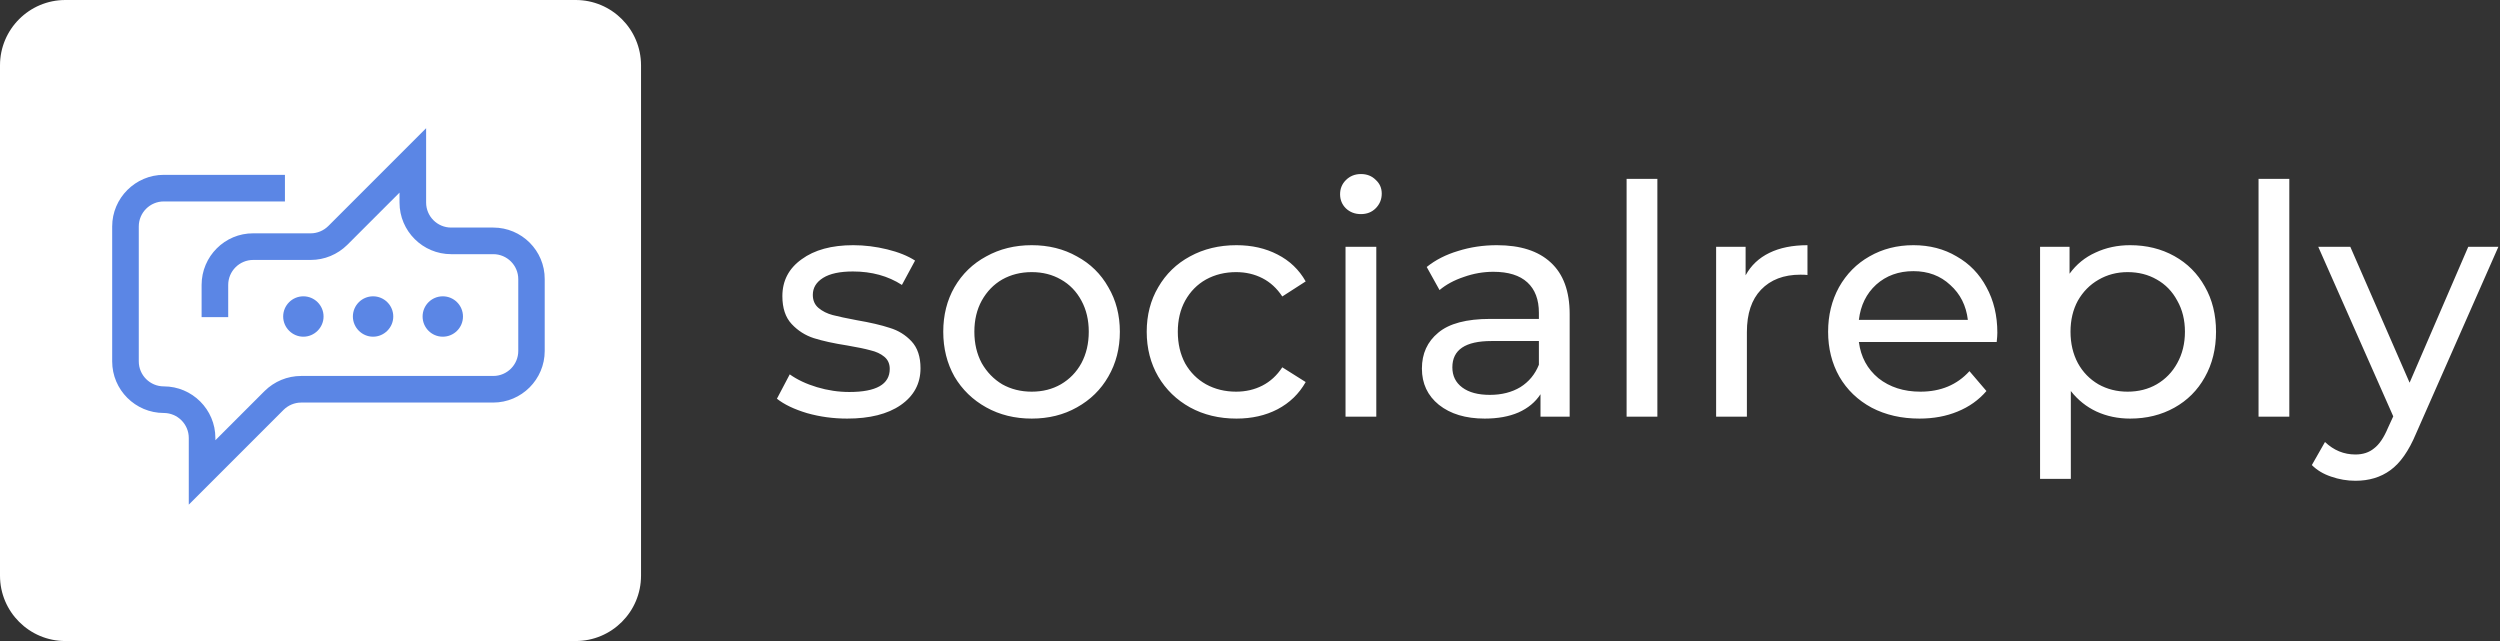 <svg width="156" height="40" viewBox="0 0 156 40" fill="none" xmlns="http://www.w3.org/2000/svg">
<rect x="0" y="0" width="156" height="40" fill="#333333" stroke="none"/>
<path d="M35.922 0H4.078C1.827 0 0 1.827 0 4.078V35.922C0 38.173 1.827 40 4.078 40H35.922C38.173 40 40 38.173 40 35.922V4.078C40 1.827 38.173 0 35.922 0Z" fill="white"/>
<path d="M30.78 14.2H28.15C27.29 14.2 26.59 13.5 26.59 12.64V8L20.49 14.1C20.2 14.39 19.8 14.56 19.39 14.56H15.8C14.03 14.55 12.58 16 12.58 17.78V19.79H14.24V17.78C14.24 16.92 14.94 16.22 15.8 16.22H19.39C20.25 16.22 21.06 15.88 21.67 15.28L24.93 12.02V12.64C24.93 14.42 26.38 15.86 28.15 15.86H30.78C31.64 15.86 32.34 16.56 32.34 17.42V21.9C32.34 22.76 31.64 23.46 30.78 23.46H18.79C17.93 23.46 17.12 23.8 16.51 24.4L13.44 27.47V27.33C13.44 25.55 11.99 24.11 10.22 24.11C9.36 24.11 8.66 23.41 8.66 22.55V14.13C8.66 13.27 9.36 12.57 10.22 12.57H17.78V10.91H10.22C8.45 10.91 7 12.36 7 14.13V22.55C7 24.33 8.45 25.77 10.22 25.77C11.08 25.77 11.78 26.47 11.78 27.33V31.49L17.69 25.58C17.98 25.29 18.38 25.12 18.79 25.12H30.77C32.55 25.12 33.99 23.67 33.99 21.9V17.42C34 15.64 32.55 14.2 30.78 14.2Z" fill="#5B86E5"/>
<path d="M20.19 19.75C20.19 19.05 19.62 18.49 18.93 18.49C18.23 18.49 17.67 19.06 17.67 19.75C17.67 20.44 18.24 21.01 18.93 21.01C19.62 21.01 20.19 20.44 20.19 19.75Z" fill="#5B86E5"/>
<path d="M24.54 19.75C24.54 19.05 23.97 18.49 23.28 18.49C22.58 18.49 22.02 19.06 22.02 19.75C22.02 20.44 22.59 21.01 23.28 21.01C23.97 21.01 24.54 20.44 24.54 19.75Z" fill="#5B86E5"/>
<path d="M27.63 21.01C28.326 21.01 28.89 20.446 28.89 19.75C28.89 19.054 28.326 18.49 27.63 18.49C26.934 18.49 26.37 19.054 26.37 19.75C26.37 20.446 26.934 21.01 27.63 21.01Z" fill="#5B86E5"/>
<path d="M52.86 26.12C51.993 26.12 51.16 26.007 50.36 25.78C49.56 25.54 48.933 25.24 48.48 24.88L49.28 23.36C49.747 23.693 50.313 23.96 50.98 24.16C51.647 24.36 52.32 24.46 53 24.46C54.68 24.46 55.52 23.98 55.52 23.02C55.52 22.7 55.407 22.447 55.18 22.26C54.953 22.073 54.667 21.94 54.32 21.86C53.987 21.767 53.507 21.667 52.88 21.56C52.027 21.427 51.327 21.273 50.78 21.1C50.247 20.927 49.787 20.633 49.4 20.22C49.013 19.807 48.82 19.227 48.82 18.48C48.82 17.52 49.22 16.753 50.02 16.18C50.82 15.593 51.893 15.3 53.24 15.3C53.947 15.3 54.653 15.387 55.36 15.56C56.067 15.733 56.647 15.967 57.1 16.26L56.28 17.78C55.413 17.22 54.393 16.94 53.22 16.94C52.407 16.94 51.787 17.073 51.36 17.34C50.933 17.607 50.72 17.96 50.72 18.4C50.72 18.747 50.84 19.02 51.08 19.22C51.32 19.42 51.613 19.567 51.96 19.66C52.32 19.753 52.82 19.86 53.46 19.98C54.313 20.127 55 20.287 55.52 20.46C56.053 20.62 56.507 20.9 56.88 21.3C57.253 21.7 57.44 22.26 57.44 22.98C57.44 23.94 57.027 24.707 56.2 25.28C55.387 25.84 54.273 26.12 52.86 26.12ZM64.379 26.12C63.326 26.12 62.38 25.887 61.539 25.42C60.7 24.953 60.039 24.313 59.559 23.5C59.093 22.673 58.859 21.74 58.859 20.7C58.859 19.66 59.093 18.733 59.559 17.92C60.039 17.093 60.7 16.453 61.539 16C62.38 15.533 63.326 15.3 64.379 15.3C65.433 15.3 66.373 15.533 67.2 16C68.04 16.453 68.693 17.093 69.159 17.92C69.639 18.733 69.879 19.66 69.879 20.7C69.879 21.74 69.639 22.673 69.159 23.5C68.693 24.313 68.04 24.953 67.2 25.42C66.373 25.887 65.433 26.12 64.379 26.12ZM64.379 24.44C65.059 24.44 65.666 24.287 66.2 23.98C66.746 23.66 67.173 23.22 67.48 22.66C67.786 22.087 67.939 21.433 67.939 20.7C67.939 19.967 67.786 19.32 67.48 18.76C67.173 18.187 66.746 17.747 66.2 17.44C65.666 17.133 65.059 16.98 64.379 16.98C63.7 16.98 63.086 17.133 62.539 17.44C62.006 17.747 61.58 18.187 61.26 18.76C60.953 19.32 60.8 19.967 60.8 20.7C60.8 21.433 60.953 22.087 61.26 22.66C61.58 23.22 62.006 23.66 62.539 23.98C63.086 24.287 63.7 24.44 64.379 24.44ZM77.155 26.12C76.075 26.12 75.108 25.887 74.255 25.42C73.415 24.953 72.755 24.313 72.275 23.5C71.795 22.673 71.555 21.74 71.555 20.7C71.555 19.66 71.795 18.733 72.275 17.92C72.755 17.093 73.415 16.453 74.255 16C75.108 15.533 76.075 15.3 77.155 15.3C78.115 15.3 78.968 15.493 79.715 15.88C80.475 16.267 81.061 16.827 81.475 17.56L80.015 18.5C79.681 17.993 79.268 17.613 78.775 17.36C78.281 17.107 77.735 16.98 77.135 16.98C76.442 16.98 75.815 17.133 75.255 17.44C74.708 17.747 74.275 18.187 73.955 18.76C73.648 19.32 73.495 19.967 73.495 20.7C73.495 21.447 73.648 22.107 73.955 22.68C74.275 23.24 74.708 23.673 75.255 23.98C75.815 24.287 76.442 24.44 77.135 24.44C77.735 24.44 78.281 24.313 78.775 24.06C79.268 23.807 79.681 23.427 80.015 22.92L81.475 23.84C81.061 24.573 80.475 25.14 79.715 25.54C78.968 25.927 78.115 26.12 77.155 26.12ZM83.961 15.4H85.881V26H83.961V15.4ZM84.921 13.36C84.547 13.36 84.234 13.24 83.981 13C83.741 12.76 83.621 12.467 83.621 12.12C83.621 11.773 83.741 11.48 83.981 11.24C84.234 10.987 84.547 10.86 84.921 10.86C85.294 10.86 85.601 10.98 85.841 11.22C86.094 11.447 86.221 11.733 86.221 12.08C86.221 12.44 86.094 12.747 85.841 13C85.601 13.24 85.294 13.36 84.921 13.36ZM93.407 15.3C94.873 15.3 95.993 15.66 96.767 16.38C97.553 17.1 97.947 18.173 97.947 19.6V26H96.127V24.6C95.807 25.093 95.347 25.473 94.747 25.74C94.16 25.993 93.46 26.12 92.647 26.12C91.46 26.12 90.507 25.833 89.787 25.26C89.08 24.687 88.727 23.933 88.727 23C88.727 22.067 89.067 21.32 89.747 20.76C90.427 20.187 91.507 19.9 92.987 19.9H96.027V19.52C96.027 18.693 95.787 18.06 95.307 17.62C94.827 17.18 94.12 16.96 93.187 16.96C92.56 16.96 91.947 17.067 91.347 17.28C90.747 17.48 90.24 17.753 89.827 18.1L89.027 16.66C89.573 16.22 90.227 15.887 90.987 15.66C91.747 15.42 92.553 15.3 93.407 15.3ZM92.967 24.64C93.7 24.64 94.333 24.48 94.867 24.16C95.4 23.827 95.787 23.36 96.027 22.76V21.28H93.067C91.44 21.28 90.627 21.827 90.627 22.92C90.627 23.453 90.833 23.873 91.247 24.18C91.66 24.487 92.233 24.64 92.967 24.64ZM101.5 11.16H103.42V26H101.5V11.16ZM108.926 17.18C109.259 16.567 109.752 16.1 110.406 15.78C111.059 15.46 111.852 15.3 112.786 15.3V17.16C112.679 17.147 112.532 17.14 112.346 17.14C111.306 17.14 110.486 17.453 109.886 18.08C109.299 18.693 109.006 19.573 109.006 20.72V26H107.086V15.4H108.926V17.18ZM124.634 20.76C124.634 20.907 124.621 21.1 124.594 21.34H115.994C116.114 22.273 116.521 23.027 117.214 23.6C117.921 24.16 118.794 24.44 119.834 24.44C121.101 24.44 122.121 24.013 122.894 23.16L123.954 24.4C123.474 24.96 122.874 25.387 122.154 25.68C121.448 25.973 120.654 26.12 119.774 26.12C118.654 26.12 117.661 25.893 116.794 25.44C115.928 24.973 115.254 24.327 114.774 23.5C114.308 22.673 114.074 21.74 114.074 20.7C114.074 19.673 114.301 18.747 114.754 17.92C115.221 17.093 115.854 16.453 116.654 16C117.468 15.533 118.381 15.3 119.394 15.3C120.408 15.3 121.308 15.533 122.094 16C122.894 16.453 123.514 17.093 123.954 17.92C124.408 18.747 124.634 19.693 124.634 20.76ZM119.394 16.92C118.474 16.92 117.701 17.2 117.074 17.76C116.461 18.32 116.101 19.053 115.994 19.96H122.794C122.688 19.067 122.321 18.34 121.694 17.78C121.081 17.207 120.314 16.92 119.394 16.92ZM132.92 15.3C133.947 15.3 134.867 15.527 135.68 15.98C136.494 16.433 137.127 17.067 137.58 17.88C138.047 18.693 138.28 19.633 138.28 20.7C138.28 21.767 138.047 22.713 137.58 23.54C137.127 24.353 136.494 24.987 135.68 25.44C134.867 25.893 133.947 26.12 132.92 26.12C132.16 26.12 131.46 25.973 130.82 25.68C130.194 25.387 129.66 24.96 129.22 24.4V29.88H127.3V15.4H129.14V17.08C129.567 16.493 130.107 16.053 130.76 15.76C131.414 15.453 132.134 15.3 132.92 15.3ZM132.76 24.44C133.44 24.44 134.047 24.287 134.58 23.98C135.127 23.66 135.554 23.22 135.86 22.66C136.18 22.087 136.34 21.433 136.34 20.7C136.34 19.967 136.18 19.32 135.86 18.76C135.554 18.187 135.127 17.747 134.58 17.44C134.047 17.133 133.44 16.98 132.76 16.98C132.094 16.98 131.487 17.14 130.94 17.46C130.407 17.767 129.98 18.2 129.66 18.76C129.354 19.32 129.2 19.967 129.2 20.7C129.2 21.433 129.354 22.087 129.66 22.66C129.967 23.22 130.394 23.66 130.94 23.98C131.487 24.287 132.094 24.44 132.76 24.44ZM140.933 11.16H142.853V26H140.933V11.16ZM155.899 15.4L150.759 27.06C150.306 28.14 149.773 28.9 149.159 29.34C148.559 29.78 147.833 30 146.979 30C146.459 30 145.953 29.913 145.459 29.74C144.979 29.58 144.579 29.34 144.259 29.02L145.079 27.58C145.626 28.1 146.259 28.36 146.979 28.36C147.446 28.36 147.833 28.233 148.139 27.98C148.459 27.74 148.746 27.32 148.999 26.72L149.339 25.98L144.659 15.4H146.659L150.359 23.88L154.019 15.4H155.899Z" fill="white"/>
</svg>

